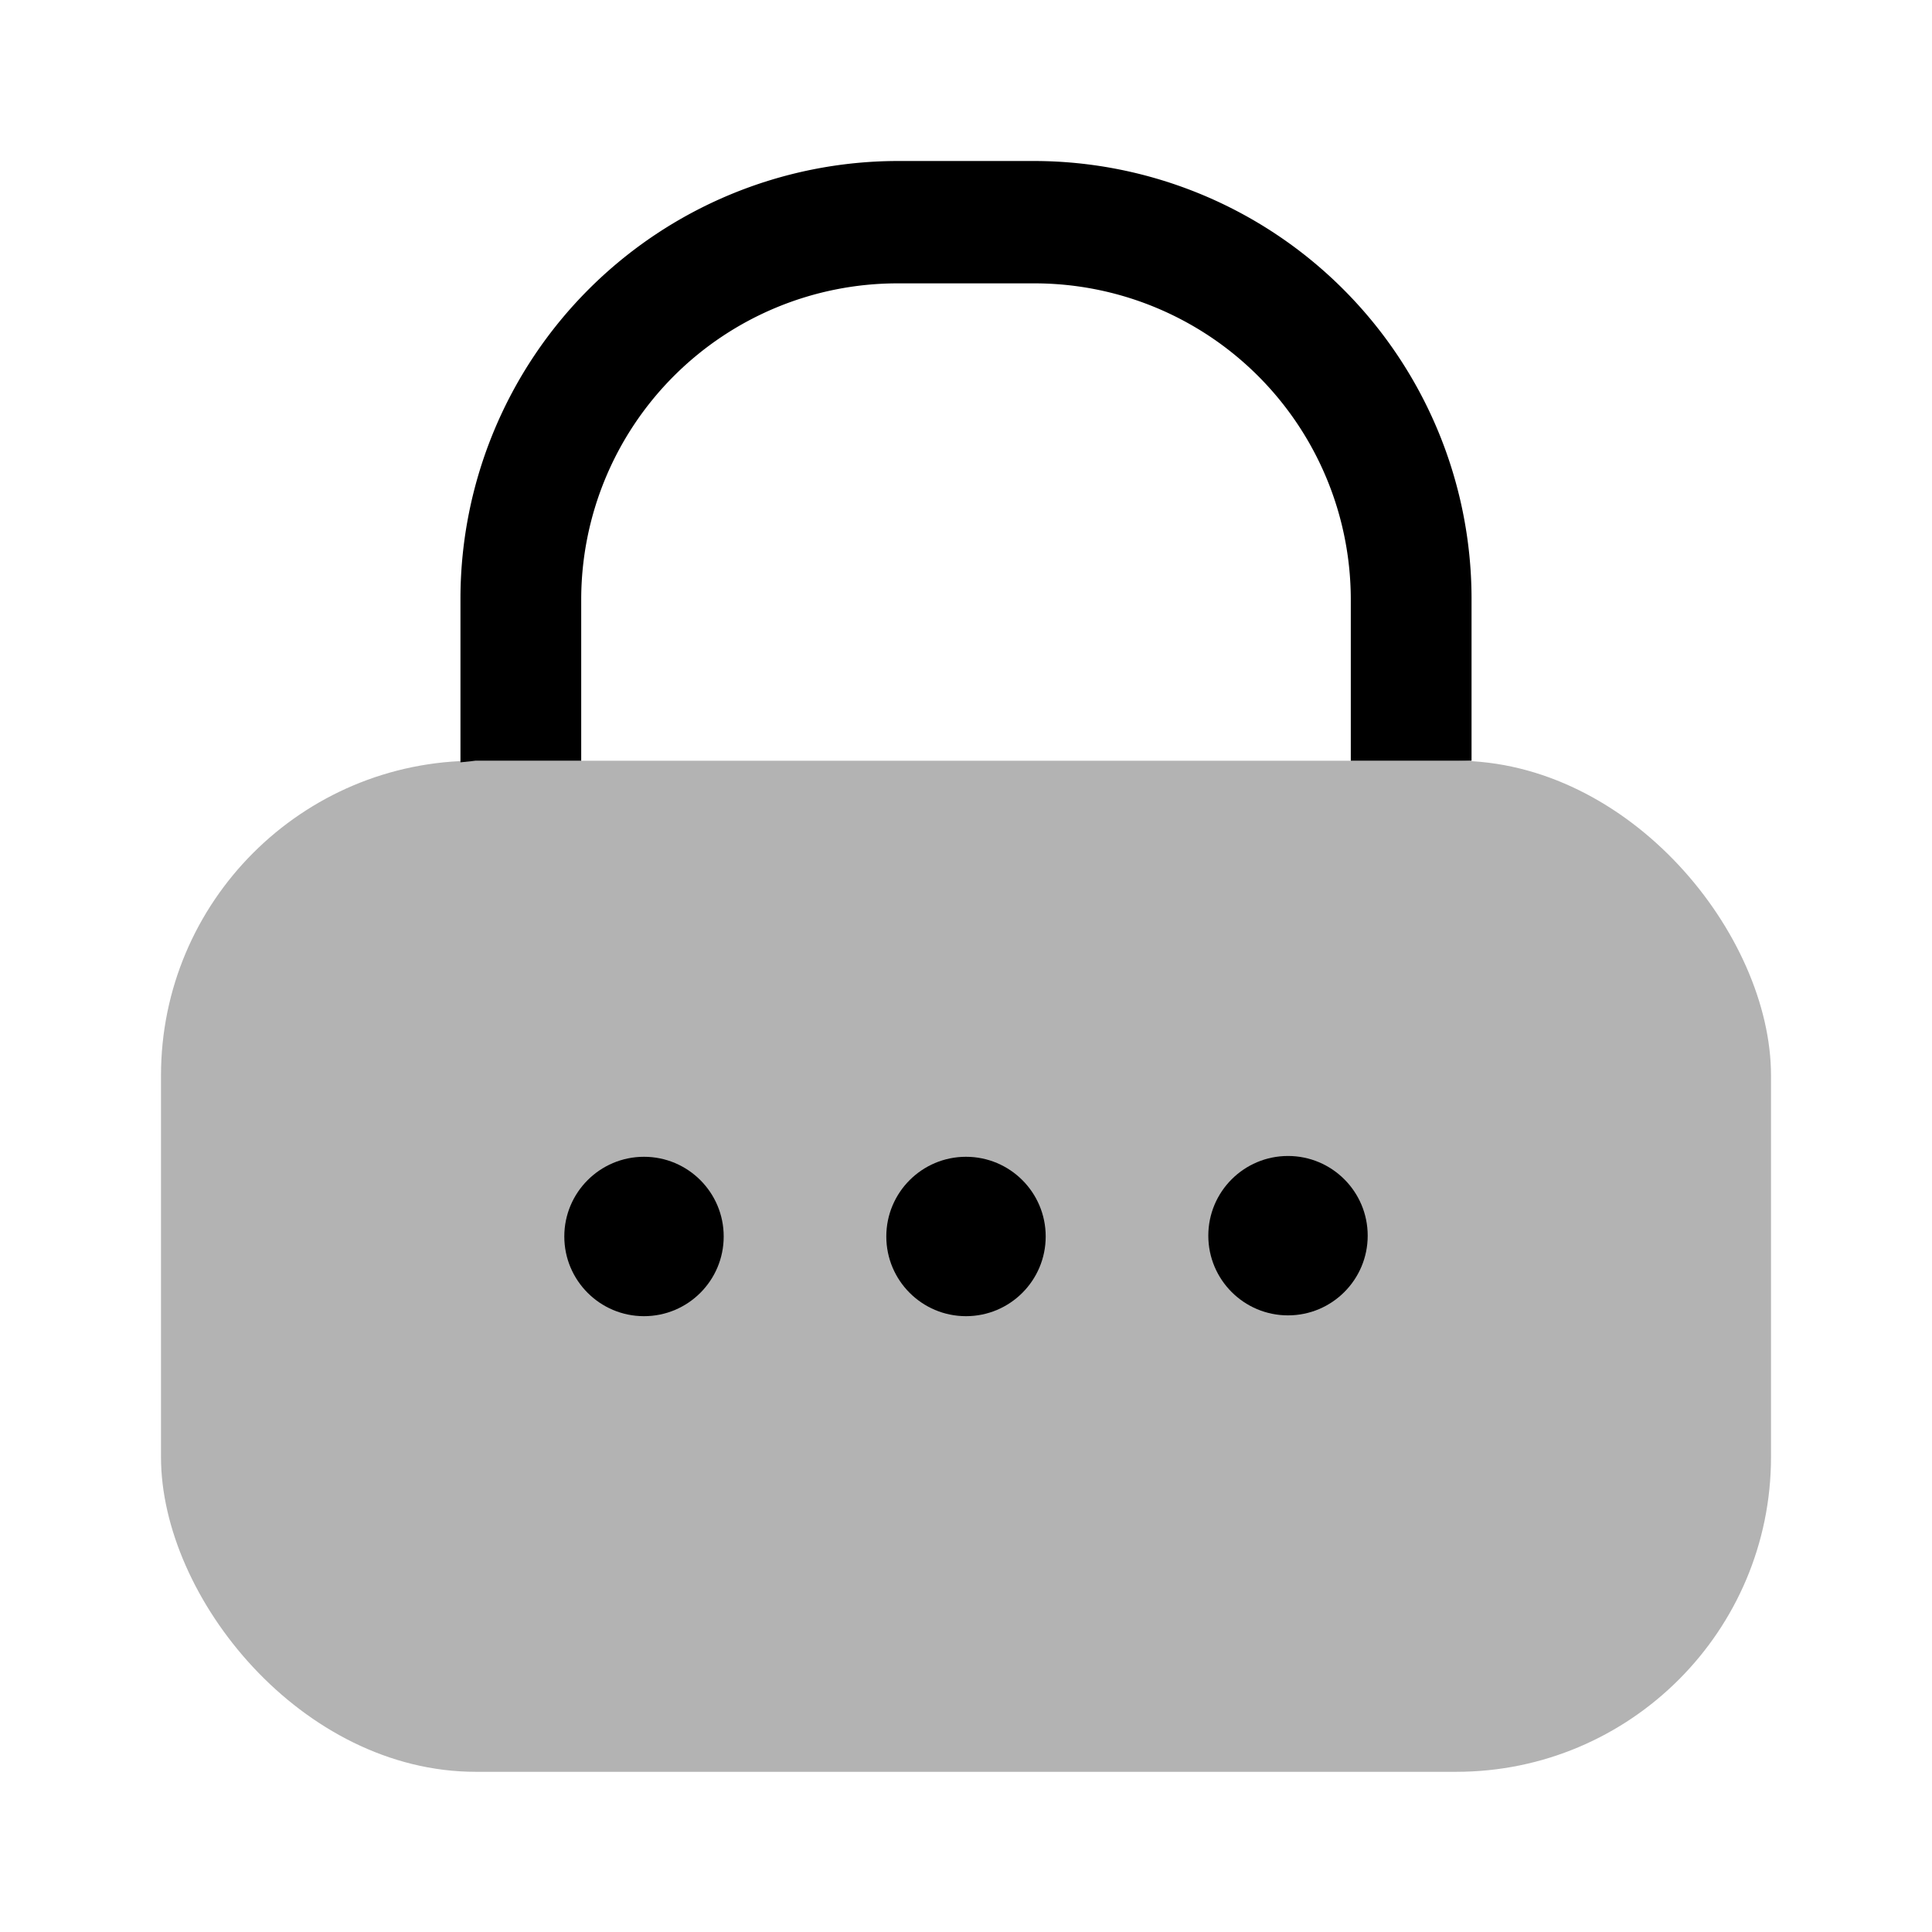 <svg xmlns="http://www.w3.org/2000/svg" viewBox="0 0 24 24"><defs><style>.cls-1{opacity:0.3;}</style></defs><g id="security"><g id="lock-2"><circle cx="8" cy="15.36" r="0.99"/><circle cx="12" cy="15.36" r="0.99"/><circle cx="16" cy="15.35" r="0.99"/><rect class="cls-1" x="2" y="9.45" width="20" height="12.56" rx="3.91"/><path d="M5.91,9.45H7.22v-2a3.93,3.93,0,0,1,3.93-3.93h1.7a3.93,3.93,0,0,1,3.93,3.93v2h1.31l.19,0V7.42A5.44,5.44,0,0,0,12.85,2h-1.7A5.44,5.44,0,0,0,5.72,7.42V9.47Z"/></g></g></svg>